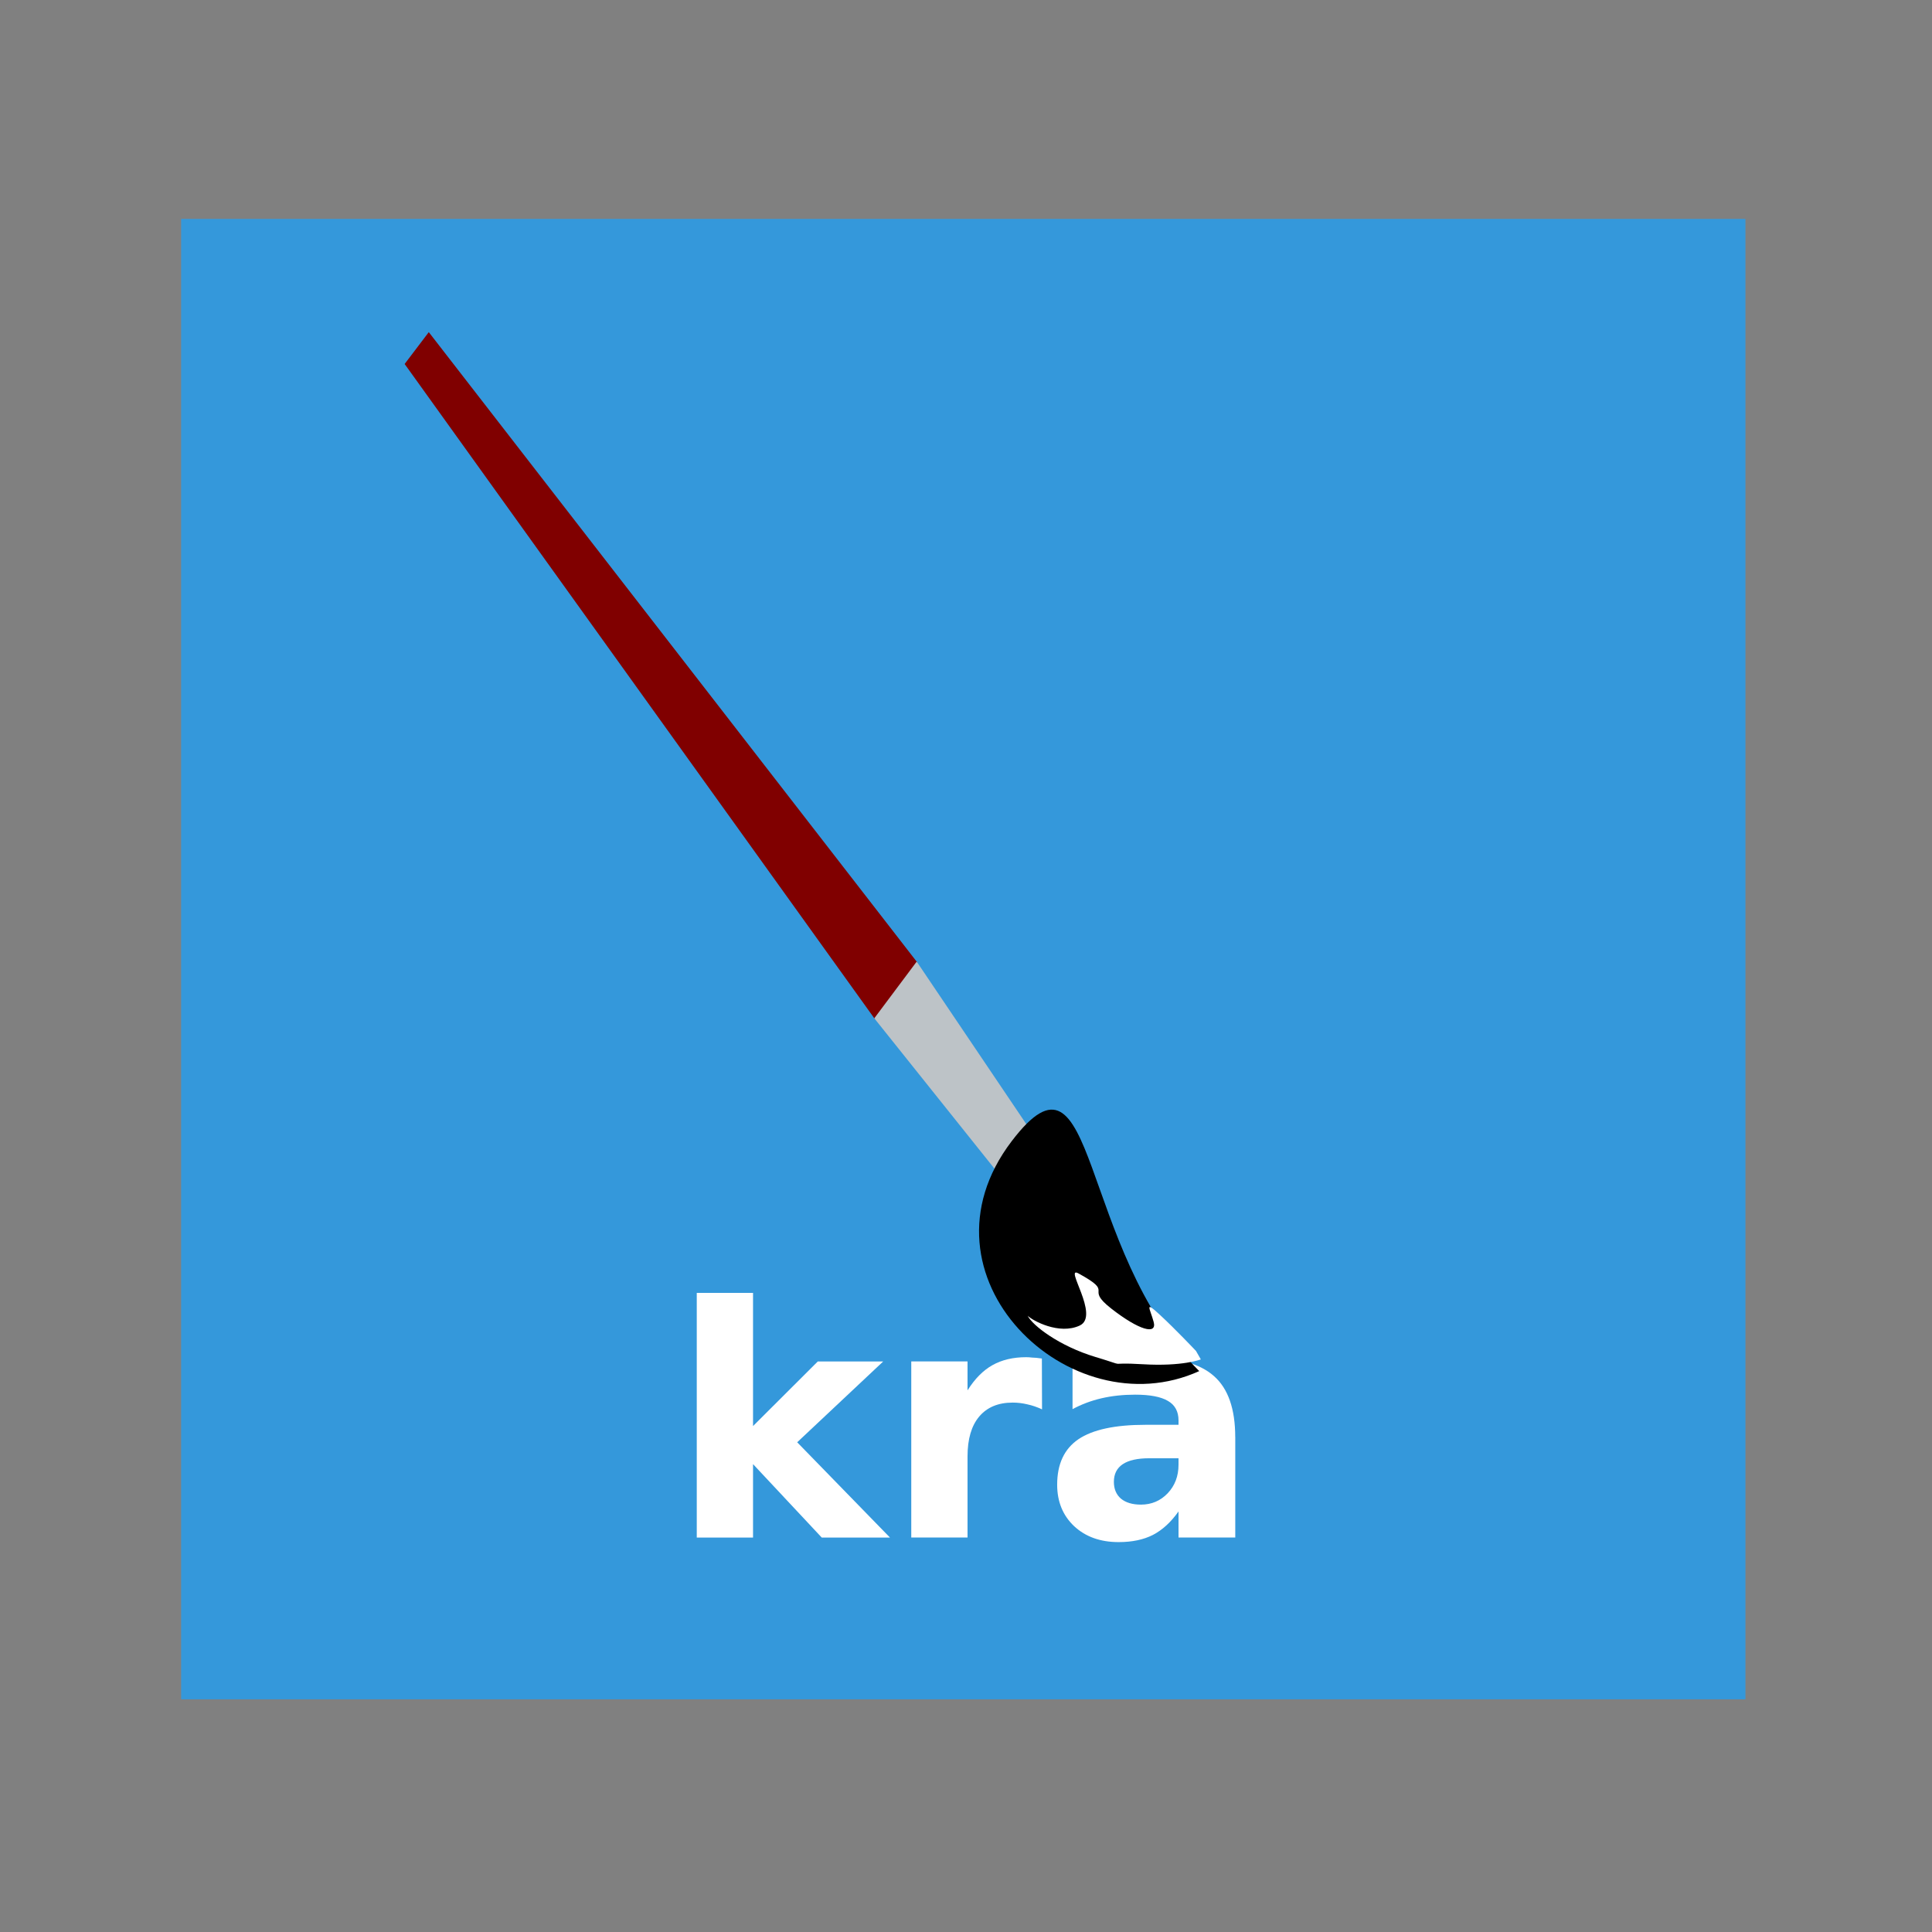 <svg width="48" version="1.1" xmlns="http://www.w3.org/2000/svg" height="48">
<rect width="100%" height="100%" fill="#808080" stroke="none"/>
<g id="layer1" transform="translate(0,-1004.362)">
<g style="stroke:none" id="g5">
<rect width="38.865" x="4.5" y="1009.801" height="36.78" style="fill:#3498db;color:#000;stroke-width:1.191" id="rect3039"/>
<g style="fill:none" id="g8">
<rect width="2" x="4.5" y="1045.862" rx="1" height="2" ry="1" id="rect3281"/>
<rect width="2" x="17.5" y="1045.862" rx="1" ry="1" height="2" id="rect3283"/>
</g>
<path style="fill:#fff" id="path4155" d="m 17.311,1036.483 1.398,0 0,3.309 1.609,-1.605 1.625,0 -2.137,2.008 2.305,2.367 -1.695,0 -1.707,-1.824 0,1.824 -1.398,0 0,-6.078 z "/>
<path style="fill:#fff" id="path4157" d="m 25.889,1039.377 q -0.184,-0.086 -0.367,-0.125 -0.18,-0.043 -0.363,-0.043 -0.539,0 -0.832,0.348 -0.289,0.344 -0.289,0.988 v 2.016 h -1.398 v -4.375 h 1.398 v 0.719 q 0.27,-0.43 0.617,-0.625 0.352,-0.199 0.84,-0.199 0.07,0 0.152,0.01 0.082,0 0.238,0.023 l .004,1.266 z "/>
<path style="fill:#fff" id="path4159" d="m 28.553,1040.592 q -0.438,0 -0.66,0.148 -0.219,0.148 -0.219,0.438 0,0.266 0.176,0.418 0.18,0.148 0.496,0.148 0.395,0 0.664,-0.281 0.27,-0.285 0.27,-0.711 v -0.16 h -0.727 z  m 2.137,-.527 0,2.496 -1.41,0 0,-.648 q -0.281,0.398 -0.633,0.582 -0.352,0.18 -0.855,0.18 -0.68,0 -1.105,-0.395 -0.422,-0.399 -0.422,-1.031 0,-0.769 0.527,-1.129 0.531,-0.359 1.664,-0.359 h 0.824 v -0.109 q 0,-0.332 -0.262,-0.484 -0.262,-0.156 -0.816,-0.156 -0.449,0 -0.836,0.09 -0.387,0.09 -0.719,0.27 v -1.066 q 0.449,-0.109 0.902,-0.164 0.453,-0.059 0.906,-0.059 1.184,0 1.707,0.469 0.527,0.465 0.527,1.516 z "/>
</g>
<g style="stroke:none" id="g3013" transform="translate(0.962,0.361)">
<g style="fill-rule:evenodd" id="g3078" transform="matrix(0.803,0,0,0.803,-0.255,200.392)">
<g style="stroke-miterlimit:2" id="g16">
<path style="fill:#800000" id="path3159" d="m 11.639,1012.02 .747,-.985 15.123,19.512 -1.312,1.754 z "/>
<path style="fill:#bdc3c7" id="path3161" d="m 26.17,1032.264 1.312,-1.754 3.584,5.314 -1.002,1.312 z "/>
</g>
<path id="path3163" d="m 30.423,1036.064 c 2.677,-3.513 2.011,3.324 5.8,7.116 -4.001,1.818 -8.981,-2.943 -5.8,-7.116 z "/>
</g>
<path style="fill:#fff" id="path3083" d="m 24.572,32.33 c 0.12,0.12 0.782,0.481 1.293,0.241 0.511,-0.241 -0.41,-1.502 -0.03,-1.293 0.932,0.511 0.12,0.331 0.812,0.872 0.692,0.541 1.143,0.662 1.053,0.331 -0.09,-0.331 -0.241,-0.541 0.15,-0.18 0.391,0.361 0.902,0.902 0.902,0.902 l .12,.21 c 0,0 -0.451,0.18 -1.444,0.12 -0.993,-0.06 -0.271,0.09 -1.173,-0.18 -0.902,-0.271 -1.564,-0.782 -1.684,-1.023 z " transform="translate(0,1004.362)"/>
</g>
</g>
</svg>
